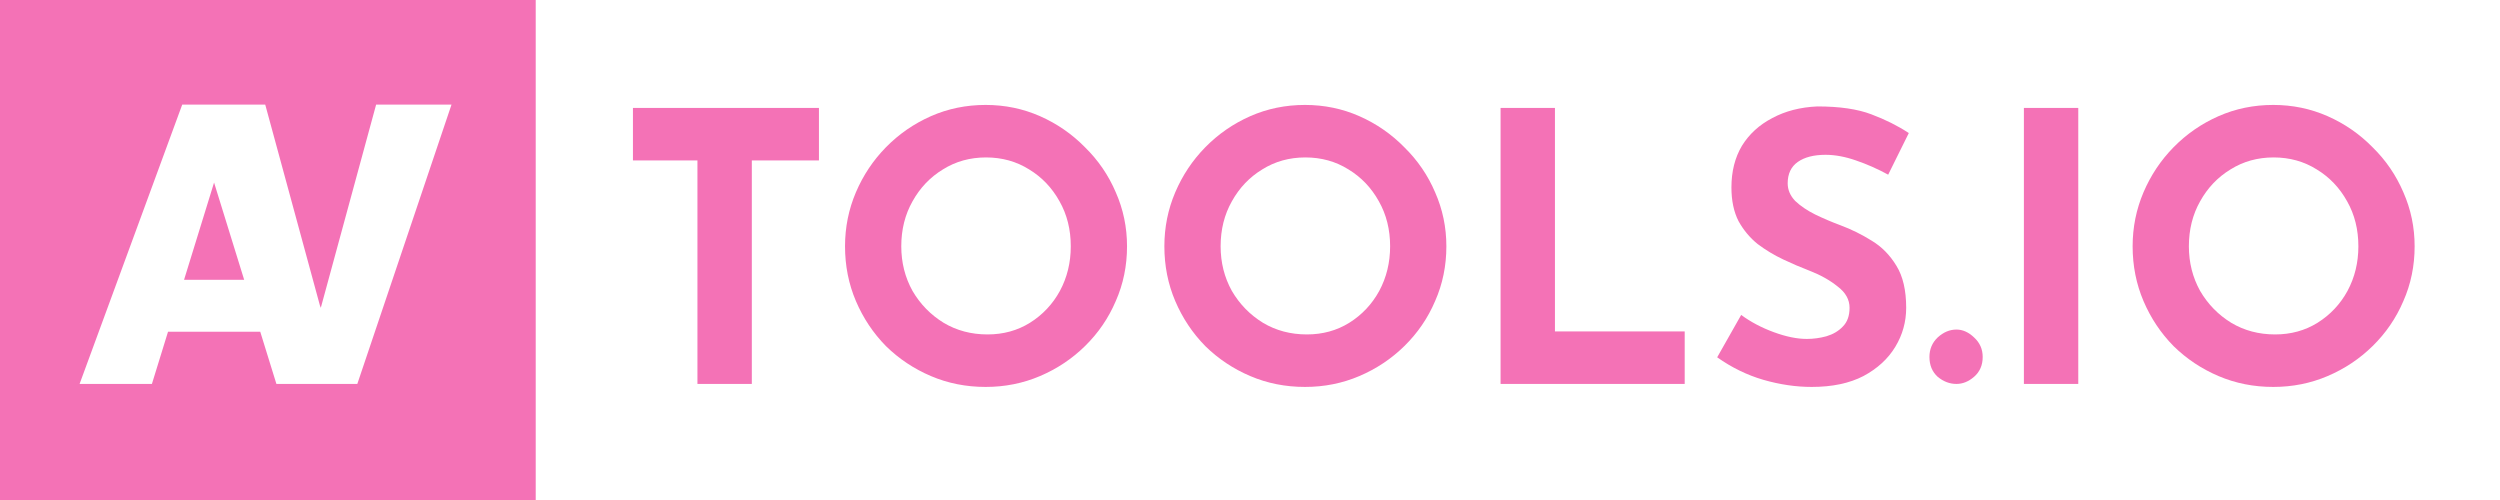 <?xml version="1.0" ?>
<svg xmlns="http://www.w3.org/2000/svg" viewBox="0 0 280 56" fill="none">
	<path fill-rule="evenodd" clip-rule="evenodd" d="M60 0H0V56H60V0ZM23.976 20.447L20.615 31.334H27.346L23.976 20.447ZM29.148 37.156H18.818L17.014 43H8.914L20.408 11.719H21.306H22.32H25.543H27.52H29.707L35.828 34.204L35.929 34.477L42.125 11.719H50.568L40.019 43H39.078H37.312H34.562H31.791H30.957L29.148 37.156Z" fill="#F472B6"/>
	<path d="M70.89 12.088H91.722V17.968H84.204V43H78.114V17.968H70.89V12.088Z" fill="#F472B6"/>
	<path d="M94.643 27.586C94.643 25.458 95.049 23.442 95.861 21.538C96.673 19.634 97.793 17.954 99.221 16.498C100.677 15.014 102.357 13.852 104.261 13.012C106.165 12.172 108.209 11.752 110.393 11.752C112.549 11.752 114.579 12.172 116.483 13.012C118.387 13.852 120.067 15.014 121.523 16.498C123.007 17.954 124.155 19.634 124.967 21.538C125.807 23.442 126.227 25.458 126.227 27.586C126.227 29.77 125.807 31.814 124.967 33.718C124.155 35.622 123.007 37.302 121.523 38.758C120.067 40.186 118.387 41.306 116.483 42.118C114.579 42.93 112.549 43.336 110.393 43.336C108.209 43.336 106.165 42.93 104.261 42.118C102.357 41.306 100.677 40.186 99.221 38.758C97.793 37.302 96.673 35.622 95.861 33.718C95.049 31.814 94.643 29.77 94.643 27.586ZM100.943 27.586C100.943 29.406 101.363 31.072 102.203 32.584C103.071 34.068 104.233 35.258 105.689 36.154C107.145 37.022 108.783 37.456 110.603 37.456C112.367 37.456 113.949 37.022 115.349 36.154C116.777 35.258 117.897 34.068 118.709 32.584C119.521 31.072 119.927 29.406 119.927 27.586C119.927 25.71 119.507 24.03 118.667 22.546C117.827 21.034 116.693 19.844 115.265 18.976C113.837 18.08 112.227 17.632 110.435 17.632C108.643 17.632 107.033 18.08 105.605 18.976C104.177 19.844 103.043 21.034 102.203 22.546C101.363 24.03 100.943 25.71 100.943 27.586Z" fill="#F472B6"/>
	<path d="M130.409 27.586C130.409 25.458 130.815 23.442 131.627 21.538C132.439 19.634 133.559 17.954 134.987 16.498C136.443 15.014 138.123 13.852 140.027 13.012C141.931 12.172 143.975 11.752 146.159 11.752C148.315 11.752 150.345 12.172 152.249 13.012C154.153 13.852 155.833 15.014 157.289 16.498C158.773 17.954 159.921 19.634 160.733 21.538C161.573 23.442 161.993 25.458 161.993 27.586C161.993 29.77 161.573 31.814 160.733 33.718C159.921 35.622 158.773 37.302 157.289 38.758C155.833 40.186 154.153 41.306 152.249 42.118C150.345 42.93 148.315 43.336 146.159 43.336C143.975 43.336 141.931 42.93 140.027 42.118C138.123 41.306 136.443 40.186 134.987 38.758C133.559 37.302 132.439 35.622 131.627 33.718C130.815 31.814 130.409 29.77 130.409 27.586ZM136.709 27.586C136.709 29.406 137.129 31.072 137.969 32.584C138.837 34.068 139.999 35.258 141.455 36.154C142.911 37.022 144.549 37.456 146.369 37.456C148.133 37.456 149.715 37.022 151.115 36.154C152.543 35.258 153.663 34.068 154.475 32.584C155.287 31.072 155.693 29.406 155.693 27.586C155.693 25.71 155.273 24.03 154.433 22.546C153.593 21.034 152.459 19.844 151.031 18.976C149.603 18.08 147.993 17.632 146.201 17.632C144.409 17.632 142.799 18.08 141.371 18.976C139.943 19.844 138.809 21.034 137.969 22.546C137.129 24.03 136.709 25.71 136.709 27.586Z" fill="#F472B6"/>
	<path d="M168.064 12.088H174.154V37.12H188.686V43H168.064V12.088Z" fill="#F472B6"/>
	<path d="M211.476 19.564C210.3 18.92 209.096 18.388 207.864 17.968C206.66 17.548 205.526 17.338 204.462 17.338C203.146 17.338 202.11 17.604 201.354 18.136C200.598 18.668 200.22 19.466 200.22 20.53C200.22 21.258 200.5 21.916 201.06 22.504C201.648 23.064 202.39 23.568 203.286 24.016C204.21 24.464 205.162 24.87 206.142 25.234C207.346 25.682 208.508 26.256 209.628 26.956C210.748 27.628 211.672 28.566 212.4 29.77C213.128 30.946 213.492 32.514 213.492 34.474C213.492 36.042 213.086 37.498 212.274 38.842C211.462 40.186 210.272 41.278 208.704 42.118C207.136 42.93 205.204 43.336 202.908 43.336C201.144 43.336 199.338 43.07 197.49 42.538C195.67 42.006 193.948 41.166 192.324 40.018L195.012 35.272C196.076 36.056 197.294 36.7 198.666 37.204C200.038 37.708 201.27 37.96 202.362 37.96C203.09 37.96 203.818 37.862 204.546 37.666C205.302 37.442 205.918 37.078 206.394 36.574C206.898 36.07 207.15 35.37 207.15 34.474C207.15 33.55 206.702 32.752 205.806 32.08C204.938 31.38 203.888 30.792 202.656 30.316C201.704 29.952 200.724 29.532 199.716 29.056C198.708 28.58 197.756 28.006 196.86 27.334C195.992 26.634 195.278 25.78 194.718 24.772C194.186 23.736 193.92 22.476 193.92 20.992C193.92 19.2 194.312 17.646 195.096 16.33C195.908 15.014 197.042 13.978 198.498 13.222C199.954 12.438 201.634 12.004 203.538 11.92C206.03 11.92 208.046 12.214 209.586 12.802C211.154 13.39 212.554 14.09 213.786 14.902L211.476 19.564Z" fill="#F472B6"/>
	<path d="M216.097 39.976C216.097 39.108 216.405 38.38 217.021 37.792C217.665 37.204 218.365 36.91 219.121 36.91C219.821 36.91 220.479 37.204 221.095 37.792C221.739 38.38 222.061 39.108 222.061 39.976C222.061 40.9 221.739 41.642 221.095 42.202C220.479 42.734 219.821 43 219.121 43C218.365 43 217.665 42.734 217.021 42.202C216.405 41.642 216.097 40.9 216.097 39.976Z" fill="#F472B6"/>
	<path d="M226.676 12.088H232.766V43H226.676V12.088Z" fill="#F472B6"/>
	<path d="M238.854 27.586C238.854 25.458 239.26 23.442 240.072 21.538C240.884 19.634 242.004 17.954 243.432 16.498C244.888 15.014 246.568 13.852 248.472 13.012C250.376 12.172 252.42 11.752 254.604 11.752C256.76 11.752 258.79 12.172 260.694 13.012C262.598 13.852 264.278 15.014 265.734 16.498C267.218 17.954 268.366 19.634 269.178 21.538C270.018 23.442 270.438 25.458 270.438 27.586C270.438 29.77 270.018 31.814 269.178 33.718C268.366 35.622 267.218 37.302 265.734 38.758C264.278 40.186 262.598 41.306 260.694 42.118C258.79 42.93 256.76 43.336 254.604 43.336C252.42 43.336 250.376 42.93 248.472 42.118C246.568 41.306 244.888 40.186 243.432 38.758C242.004 37.302 240.884 35.622 240.072 33.718C239.26 31.814 238.854 29.77 238.854 27.586ZM245.154 27.586C245.154 29.406 245.574 31.072 246.414 32.584C247.282 34.068 248.444 35.258 249.9 36.154C251.356 37.022 252.994 37.456 254.814 37.456C256.578 37.456 258.16 37.022 259.56 36.154C260.988 35.258 262.108 34.068 262.92 32.584C263.732 31.072 264.138 29.406 264.138 27.586C264.138 25.71 263.718 24.03 262.878 22.546C262.038 21.034 260.904 19.844 259.476 18.976C258.048 18.08 256.438 17.632 254.646 17.632C252.854 17.632 251.244 18.08 249.816 18.976C248.388 19.844 247.254 21.034 246.414 22.546C245.574 24.03 245.154 25.71 245.154 27.586Z" fill="#F472B6"/>
</svg>
